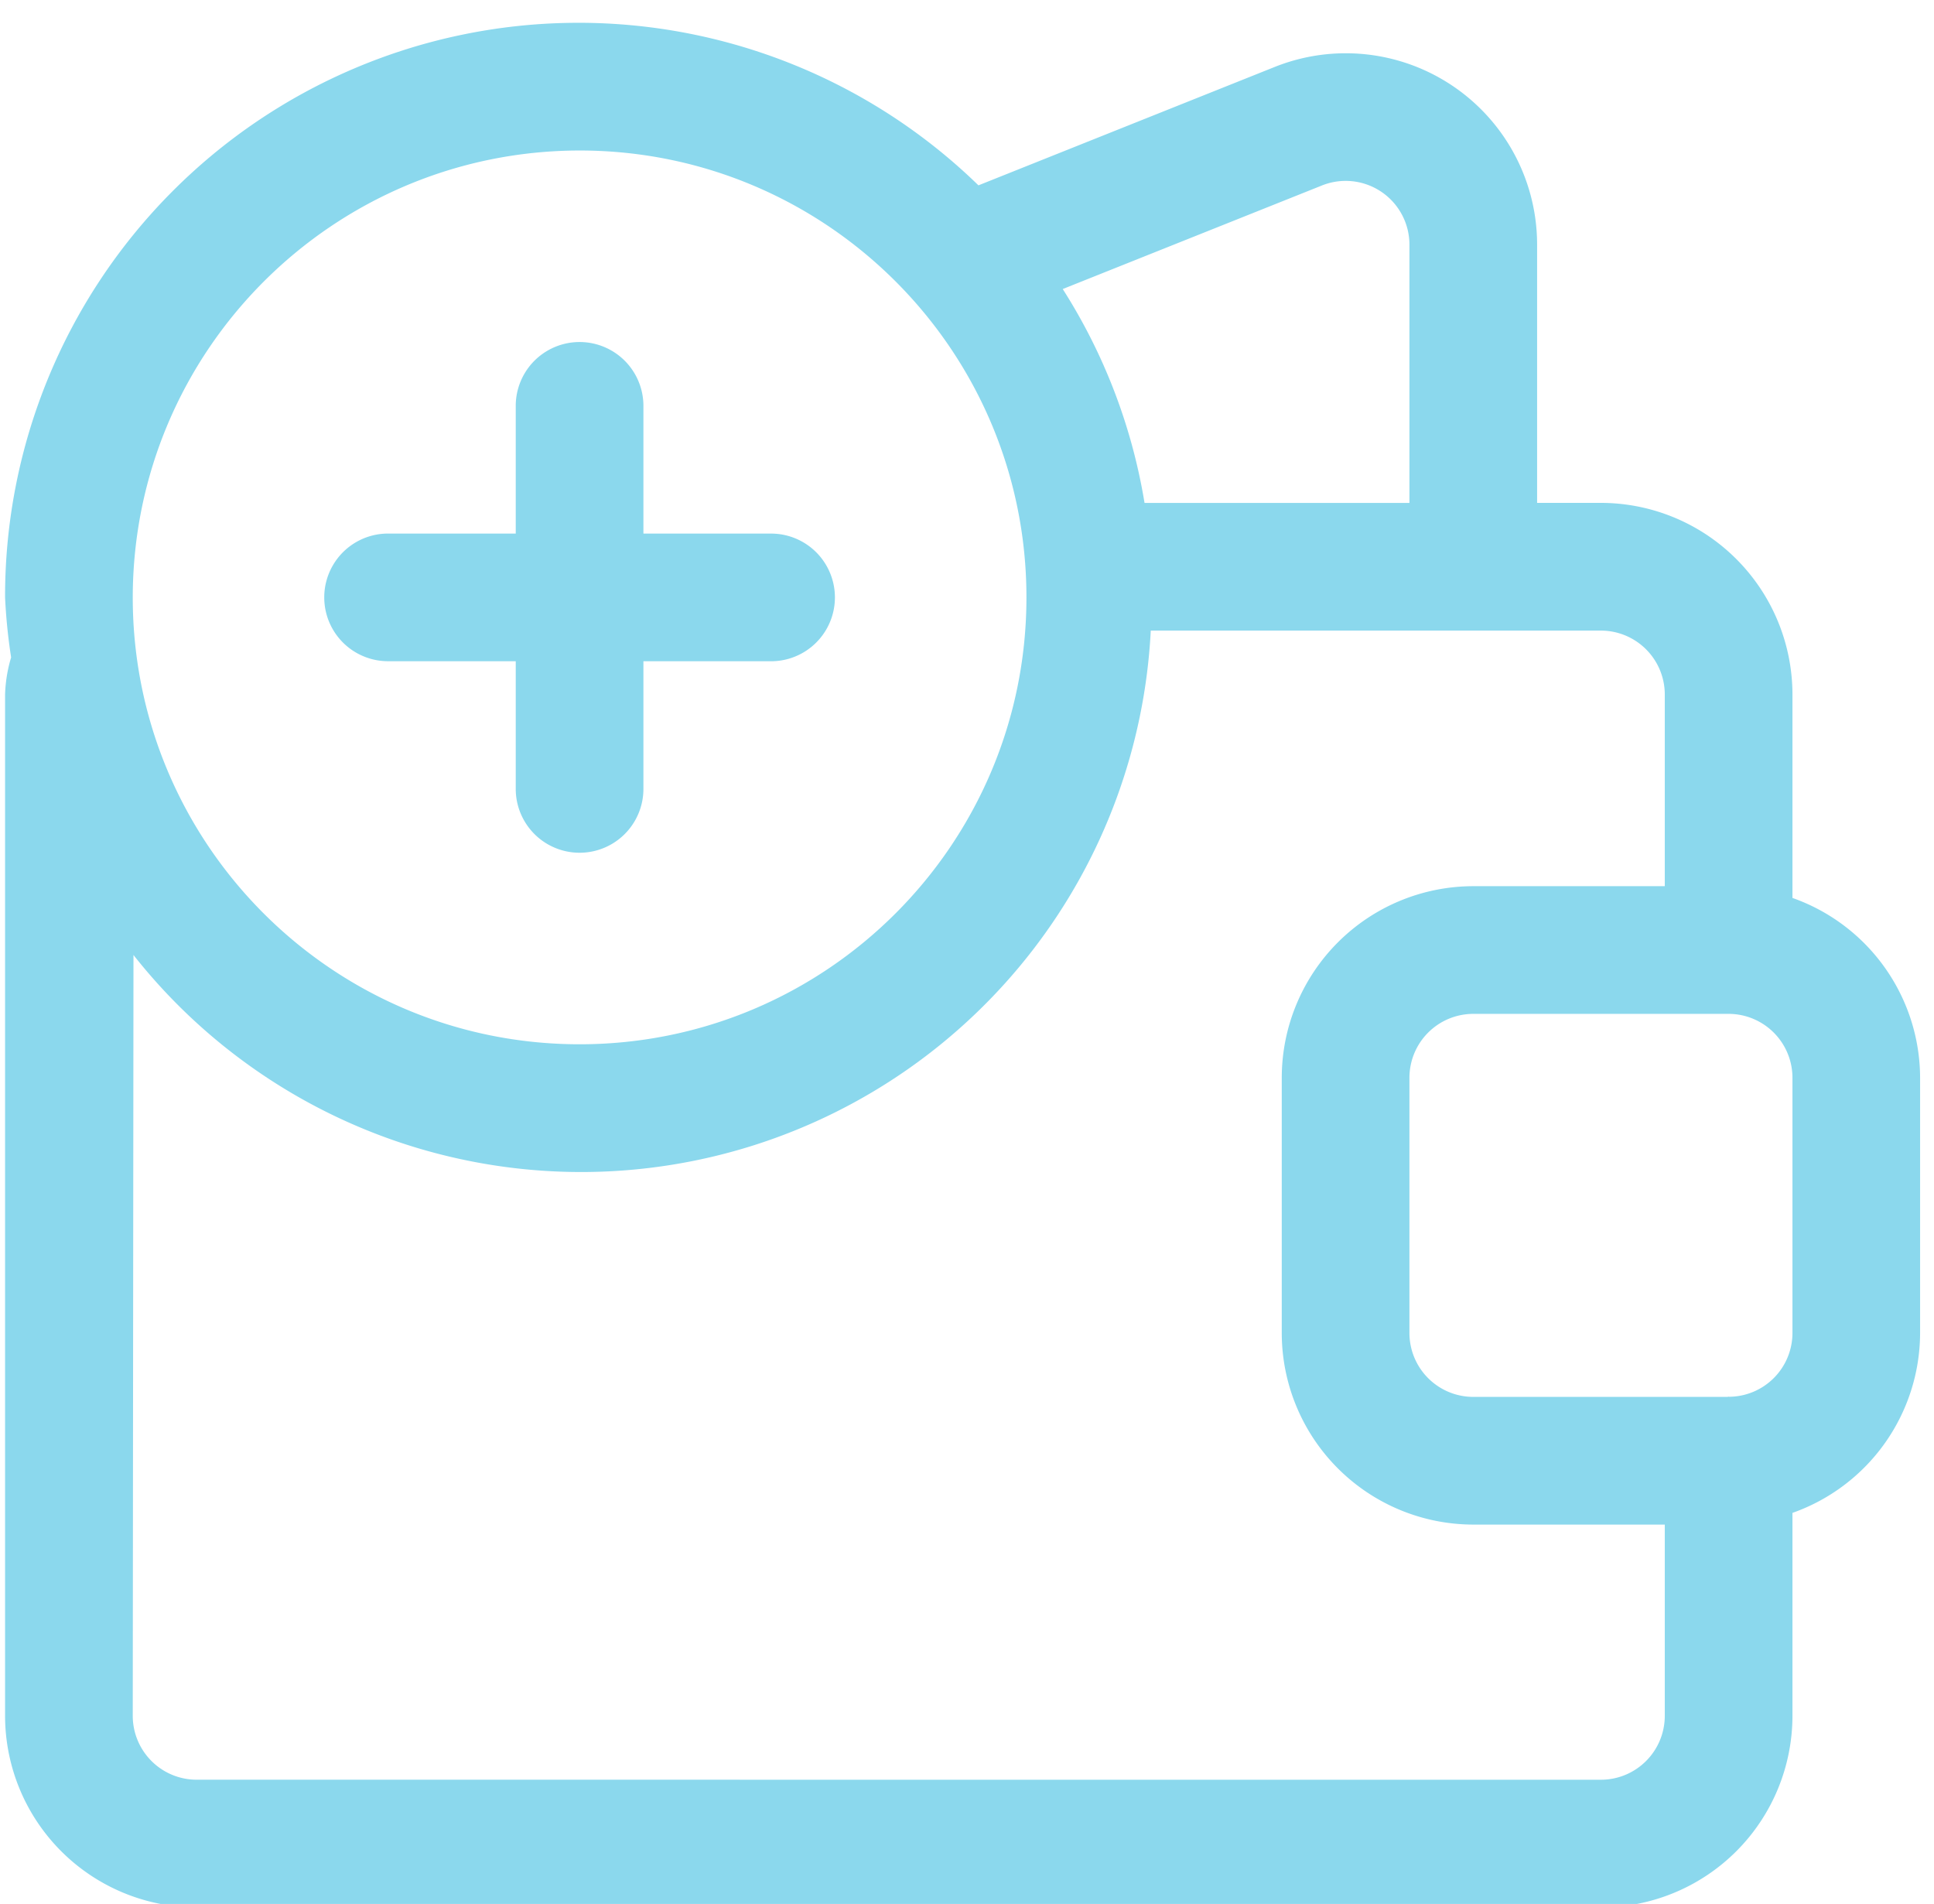 <svg xmlns="http://www.w3.org/2000/svg" width="64" height="63" viewBox="0 0 64 63"><g><g><path fill="#8bd8ed" d="M59.316 44.11a2.112 2.112 0 0 1-2.092 2.108l-.02-.004-.043.008h-8.407a2.115 2.115 0 0 1-2.113-2.112v-8.45a2.115 2.115 0 0 1 2.113-2.112h8.45a2.115 2.115 0 0 1 2.112 2.112zM6.506 58.889a2.115 2.115 0 0 1-2.113-2.113L4.417 31.6a18.873 18.873 0 0 0 33.664-10.734h14.897a2.115 2.115 0 0 1 2.113 2.113v6.344h-6.337a6.344 6.344 0 0 0-6.338 6.337v8.45a6.344 6.344 0 0 0 6.338 6.337h6.337v6.33a2.115 2.115 0 0 1-2.113 2.113zM19.18 4.98c8.166 0 14.787 6.62 14.787 14.787 0 8.167-6.62 14.787-14.787 14.787-8.167 0-14.787-6.62-14.787-14.787.01-8.163 6.624-14.777 14.787-14.787zm24.559 1.16a2.11 2.11 0 0 1 2.902 1.966v8.535h-8.766a18.836 18.836 0 0 0-2.707-7.077zM59.316 29.71v-6.733a6.344 6.344 0 0 0-6.338-6.337h-2.112V8.106a6.332 6.332 0 0 0-8.685-5.89l-9.802 3.917A18.975 18.975 0 0 0 .168 19.767c.031.665.098 1.328.2 1.986-.12.398-.187.81-.2 1.225v33.798a6.344 6.344 0 0 0 6.337 6.338h46.473a6.344 6.344 0 0 0 6.338-6.338V50.06a6.328 6.328 0 0 0 4.224-5.948v-8.45a6.328 6.328 0 0 0-4.224-5.95z"/></g><g><path fill="#8bd8ed" d="M12.842 21.88h4.225v4.224a2.112 2.112 0 1 0 4.225 0V21.88h4.225a2.112 2.112 0 1 0 0-4.224h-4.225V13.43a2.112 2.112 0 1 0-4.225 0v4.225h-4.225a2.112 2.112 0 1 0 0 4.224z"/></g></g></svg>